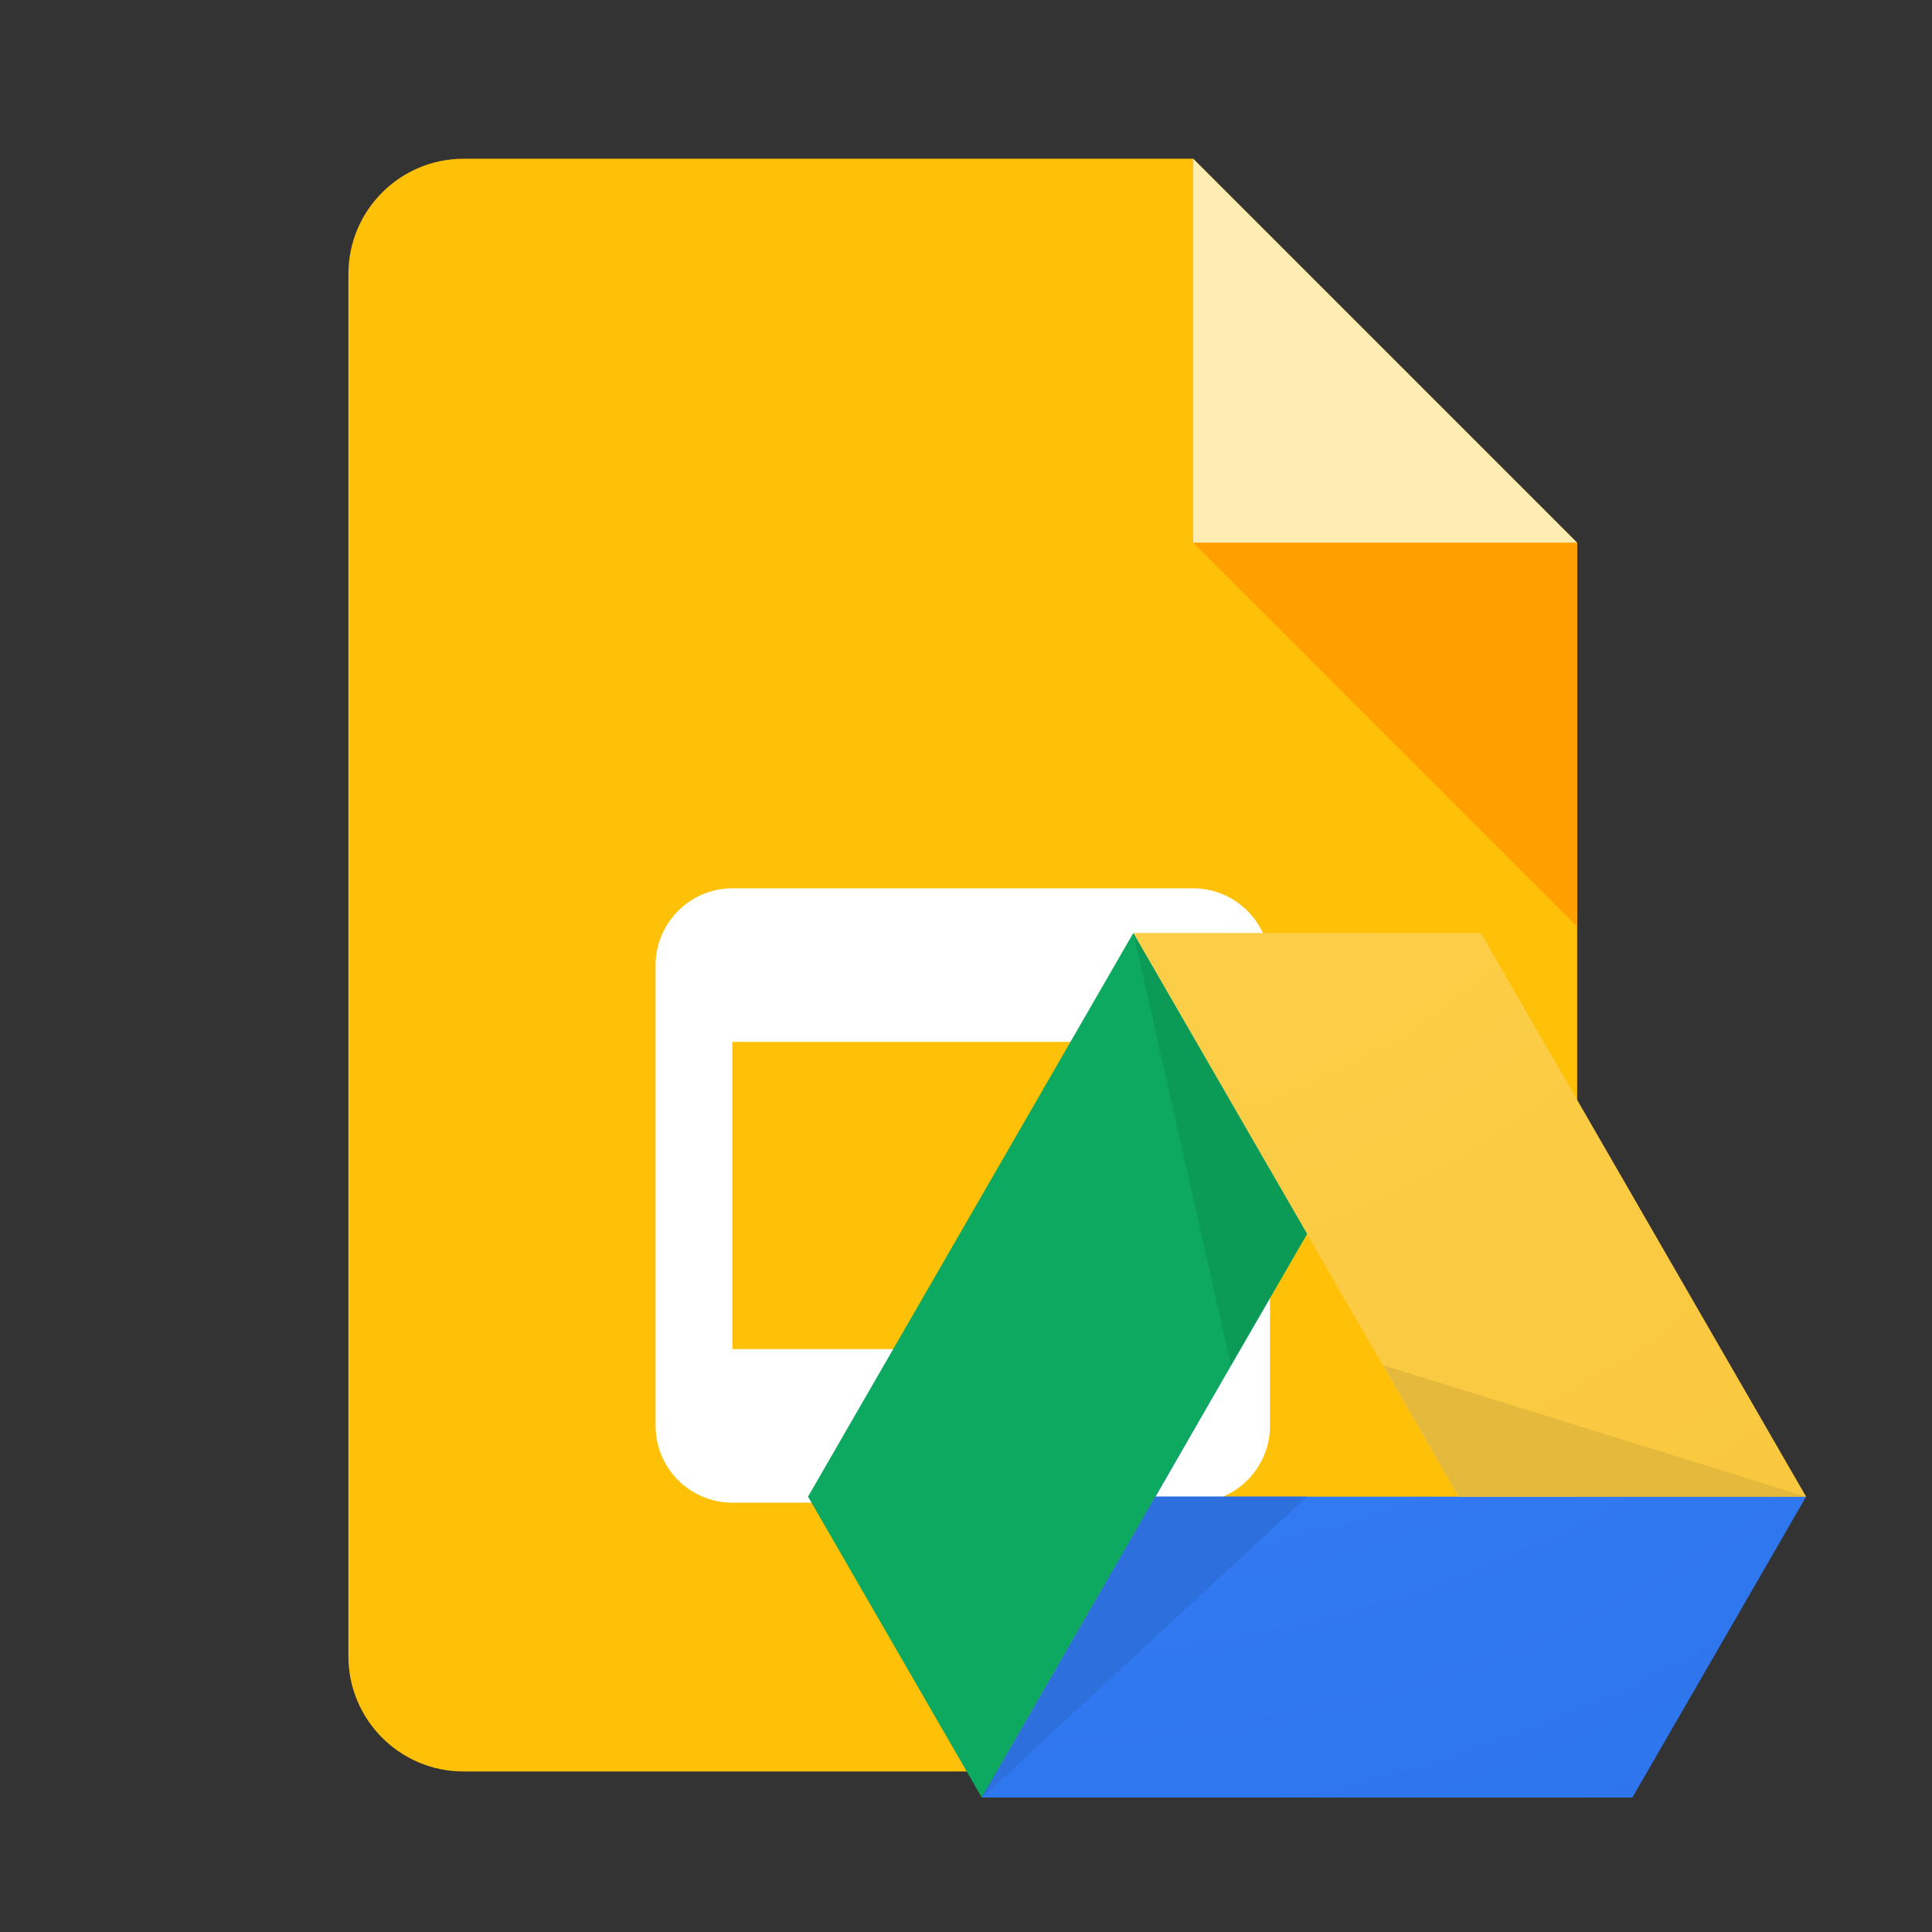 <?xml version="1.0" encoding="UTF-8" standalone="no"?>
<svg
   xmlns:dc="http://purl.org/dc/elements/1.1/"
   xmlns:cc="http://creativecommons.org/ns#"
   xmlns:rdf="http://www.w3.org/1999/02/22-rdf-syntax-ns#"
   xmlns:svg="http://www.w3.org/2000/svg"
   xmlns="http://www.w3.org/2000/svg"
   id="svg4"
   viewBox="0 0 24 24"
   height="24"
   width="24"
   version="1.1">
  <rect x="0" y="0" width="24" height="24" fill="#333333" stroke="none"/>
  <defs
     id="defs8">
    <radialGradient
       id="SVGID_1_"
       cx="-254.82"
       cy="705.836"
       r="82.978"
       gradientTransform="matrix(2.827,1.632,-1.632,2.827,2092.12,-1494.579)"
       gradientUnits="userSpaceOnUse">
      <stop
         offset="0"
         style="stop-color:#4387FD"
         id="stop3737" />
      <stop
         offset="0.65"
         style="stop-color:#3078F0"
         id="stop3739" />
      <stop
         offset="0.91"
         style="stop-color:#2B72EA"
         id="stop3741" />
      <stop
         offset="1"
         style="stop-color:#286EE6"
         id="stop3743" />
    </radialGradient>
    <radialGradient
       id="SVGID_2_"
       cx="-254.817"
       cy="705.837"
       r="82.973"
       gradientTransform="matrix(2.827,1.632,-1.632,2.827,2092.12,-1494.579)"
       gradientUnits="userSpaceOnUse">
      <stop
         offset="0"
         style="stop-color:#FFD24D"
         id="stop3748" />
      <stop
         offset="1"
         style="stop-color:#F6C338"
         id="stop3750" />
    </radialGradient>
  </defs>
  <g
     style="display:none"
     id="layer1">
    <g
       transform="matrix(0.476,0,0,0.476,0.522,0.534)"
       id="surface1">
      <path
         style="fill:#43a047"
         d="M 37,45 H 11 C 9.344,45 8,43.656 8,42 V 6 C 8,4.344 9.344,3 11,3 h 19 l 10,10 v 29 c 0,1.656 -1.344,3 -3,3 z"
         id="path13" />
      <path
         style="fill:#c8e6c9"
         d="M 40,13 H 30 V 3 Z"
         id="path15" />
      <path
         style="fill:#2e7d32"
         d="M 30,13 40,23 V 13 Z"
         id="path17" />
      <path
         style="fill:#e8f5e9"
         d="M 31,23 H 15 V 37 H 33 V 23 Z m -14,2 h 4 v 2 h -4 z m 0,4 h 4 v 2 h -4 z m 0,4 h 4 v 2 h -4 z m 14,2 h -8 v -2 h 8 z m 0,-4 h -8 v -2 h 8 z m 0,-4 h -8 v -2 h 8 z"
         id="path19" />
    </g>
  </g>
  <g
     style="display:none"
     id="layer2">
    <g
       transform="matrix(0.476,0,0,0.476,0.528,0.483)"
       id="surface1-5">
      <path
         style="fill:#2196f3"
         d="M 37,45 H 11 C 9.344,45 8,43.656 8,42 V 6 C 8,4.344 9.344,3 11,3 h 19 l 10,10 v 29 c 0,1.656 -1.344,3 -3,3 z"
         id="path36" />
      <path
         style="fill:#bbdefb"
         d="M 40,13 H 30 V 3 Z"
         id="path38" />
      <path
         style="fill:#1565c0"
         d="M 30,13 40,23 V 13 Z"
         id="path40" />
      <path
         style="fill:#e3f2fd"
         d="m 15,23 h 18 v 2 H 15 Z"
         id="path42" />
      <path
         style="fill:#e3f2fd"
         d="m 15,27 h 18 v 2 H 15 Z"
         id="path44" />
      <path
         style="fill:#e3f2fd"
         d="m 15,31 h 18 v 2 H 15 Z"
         id="path46" />
      <path
         style="fill:#e3f2fd"
         d="m 15,35 h 10 v 2 H 15 Z"
         id="path48" />
    </g>
  </g>
  <g
     style="display:inline"
     id="layer3">
    <g
       transform="matrix(0.477,0,0,0.477,0.512,0.541)"
       id="surface1-1">
      <path
         style="fill:#ffc107"
         d="M 37,45 H 11 C 9.344,45 8,43.656 8,42 V 6 C 8,4.344 9.344,3 11,3 h 19 l 10,10 v 29 c 0,1.656 -1.344,3 -3,3 z"
         id="path68" />
      <path
         style="fill:#ffecb3"
         d="M 40,13 H 30 V 3 Z"
         id="path70" />
      <path
         style="fill:#ffa000"
         d="M 30,13 40,23 V 13 Z"
         id="path72" />
      <path
         style="fill:#ffffff"
         d="M 30,22 H 18 c -1.102,0 -2,0.898 -2,2 v 12 c 0,1.102 0.898,2 2,2 h 12 c 1.102,0 2,-0.898 2,-2 V 24 c 0,-1.102 -0.898,-2 -2,-2 z m 0,4 v 8 H 18 v -8 z"
         id="path74" />
    </g>
  </g>
  <g
     style="display:none"
     id="layer4">
    <g
       transform="matrix(0.481,0,0,0.481,0.429,0.439)"
       id="g107">
      <g
         style="display:none"
         id="g91">
</g>
      <path
         style="fill:#dd2c00"
         d="m 40.429,35.999 c 0,0 2.89,-0.393 3.47,-3.185 C 43.964,32.502 44,32.161 44,31.787 c 0,-0.233 -0.015,-0.454 -0.044,-0.665 -0.428,-3.158 -3.852,-3.868 -3.852,-3.868 0,0 0.595,-3.401 -2.543,-5.183 -3.138,-1.78 -6.005,0 -6.005,0 0,0 -1.678,-3.401 -6.222,-3.401 -5.843,0 -6.817,6.64 -6.817,6.64 0,0 -5.517,0.326 -5.517,5.183 0,4.859 5.031,5.507 5.031,5.507 z"
         id="path93" />
      <path
         style="fill:#dd2c00"
         d="m 11,30.493 c 0,-4.395 3.286,-6.319 5.875,-6.945 0.898,-2.954 3.384,-6.878 8.46,-6.878 0.006,0 0.011,10e-4 0.017,10e-4 0.007,0 0.013,-10e-4 0.02,-10e-4 3.522,0 5.71,1.646 6.892,2.953 0.65,-0.191 1.448,-0.343 2.347,-0.343 0.004,0 0.007,10e-4 0.011,10e-4 0.003,0 0.006,0 0.01,0 0.02,0 0.039,0.004 0.059,0.004 C 34.729,19 34.063,12 26.013,12 c -5.503,0 -7.446,4.691 -7.446,4.691 0,0 -3.992,-2.965 -8.092,1.133 C 8.37,19.928 8.856,23.162 8.856,23.162 8.856,23.162 4,23.648 4,28.825 4.001,33.515 9.018,34 9.018,34 h 2.807 C 11.32,33.041 11,31.886 11,30.493 Z"
         id="path95" />
    </g>
  </g>
  <g
     style="display:none"
     id="layer5">
    <path
       style="fill:#007ee5;stroke-width:0.453"
       d="M 7.997,3.011 2.335,6.68 6.276,9.85 11.937,6.317 Z M 2.335,12.93 7.997,16.644 11.937,13.338 6.276,9.85 Z m 9.602,0.408 3.986,3.306 5.616,-3.669 -3.895,-3.125 z m 9.602,-6.658 -5.616,-3.669 -3.986,3.306 5.707,3.533 z m -9.556,7.382 -3.986,3.306 -1.676,-1.132 v 1.268 l 5.661,3.397 5.661,-3.397 v -1.268 l -1.721,1.132 z"
       id="path112" />
  </g>
  <g
     style="display:none"
     id="layer6">
    <g
       transform="matrix(0.064,0,0,0.064,-13.091,-14.877)"
       id="layer1-0">
      <g
         transform="matrix(2.1,0,0,-2.1,392.067,469.678)"
         id="g4166">
        <path
           id="path4168"
           style="fill:#22a7f0;fill-opacity:1;fill-rule:nonzero;stroke:none"
           d="m 0,0 c -8.688,-0.052 -15.781,6.945 -15.826,15.634 -0.066,8.688 6.932,15.77 15.627,15.823 C 8.489,31.522 15.578,24.524 15.637,15.836 15.696,7.141 8.698,0.052 0,0 m -46.337,-0.294 c -8.694,-0.059 -15.783,6.939 -15.835,15.621 -0.059,8.695 6.938,15.783 15.637,15.836 8.678,0.059 15.773,-6.939 15.832,-15.621 0.049,-8.695 -6.952,-15.79 -15.634,-15.836 m 46.066,42.258 c -10.049,-0.072 -18.728,-5.775 -23.082,-14.085 -4.464,8.264 -13.211,13.854 -23.251,13.785 -5.911,-0.036 -11.345,-2.02 -15.706,-5.338 l -0.143,22.085 c -0.082,2.852 -2.422,5.127 -5.281,5.108 -2.862,-0.017 -5.176,-2.321 -5.202,-5.173 l 0.267,-43.515 h 0.013 c 0.32,-14.289 12.04,-25.719 26.382,-25.628 10.039,0.065 18.718,5.77 23.085,14.087 4.452,-8.258 13.218,-13.852 23.258,-13.787 14.484,0.092 26.149,11.913 26.061,26.398 -0.095,14.485 -11.909,26.155 -26.401,26.063" />
      </g>
      <g
         transform="matrix(2.1,0,0,-2.1,534.585,473.488)"
         id="g4170">
        <path
           id="path4172"
           style="fill:#22a7f0;fill-opacity:1;fill-rule:nonzero;stroke:none"
           d="m 0,0 -14.726,17.866 14.498,18.055 h -0.007 c 1.795,2.317 1.247,5.547 -1.24,7.251 -2.513,1.697 -6.025,1.24 -7.918,-1.013 v 0.01 L -21.92,26.58 -34.629,42.004 v -0.013 c -1.926,2.234 -5.457,2.652 -7.925,0.917 -2.486,-1.737 -2.983,-4.964 -1.155,-7.275 l 14.717,-17.858 -14.492,-18.05 c -1.798,-2.33 -1.25,-5.549 1.26,-7.251 2.49,-1.704 6.012,-1.247 7.905,1.01 L -21.809,9.06 -9.086,-6.358 c 1.922,-2.233 5.444,-2.645 7.934,-0.914 C 1.325,-5.523 1.821,-2.305 0,0" />
      </g>
    </g>
  </g>
  <g
     id="layer7">
    <g
       transform="matrix(0.561,0,0,0.561,9.49,10.469)"
       style="display:inline"
       id="layer1-1">
      <g
         transform="matrix(0.159,0,0,0.159,-29.075,-22.615)"
         id="g4127">
        <g
           class="svg-logo"
           id="g3761">
          <polygon
             style="fill:#0da960"
             class="logo-st2"
             points="234.3,154.8 258.5,196.7 213.2,275.2 189,233.3 "
             id="polygon3735" />
          <radialGradient
             id="radialGradient4313"
             cx="-254.82"
             cy="705.836"
             r="82.978"
             gradientTransform="matrix(2.827,1.632,-1.632,2.827,2092.12,-1494.579)"
             gradientUnits="userSpaceOnUse">
            <stop
               offset="0"
               style="stop-color:#4387FD"
               id="stop4305" />
            <stop
               offset="0.65"
               style="stop-color:#3078F0"
               id="stop4307" />
            <stop
               offset="0.91"
               style="stop-color:#2B72EA"
               id="stop4309" />
            <stop
               offset="1"
               style="stop-color:#286EE6"
               id="stop4311" />
          </radialGradient>
          <polygon
             style="fill:url(#SVGID_1_)"
             class="logo-st0"
             points="328,233.3 303.8,275.2 213.2,275.2 237.4,233.3 "
             id="polygon3746" />
          <radialGradient
             id="radialGradient4320"
             cx="-254.817"
             cy="705.837"
             r="82.973"
             gradientTransform="matrix(2.827,1.632,-1.632,2.827,2092.12,-1494.579)"
             gradientUnits="userSpaceOnUse">
            <stop
               offset="0"
               style="stop-color:#FFD24D"
               id="stop4316" />
            <stop
               offset="1"
               style="stop-color:#F6C338"
               id="stop4318" />
          </radialGradient>
          <polygon
             style="fill:url(#SVGID_2_)"
             class="logo-st1"
             points="234.3,154.8 282.7,154.8 328,233.3 279.6,233.3 "
             id="polygon3753" />
          <polygon
             style="fill:#2d6fdd"
             class="logo-st3"
             points="247.9,215 213.2,275.2 258.5,233.3 237.4,233.3 "
             id="polygon3755" />
          <polygon
             style="fill:#e5b93c"
             class="logo-st4"
             points="328,233.3 269.1,215 279.6,233.3 "
             id="polygon3757" />
          <polygon
             style="fill:#0c9b57"
             class="logo-st5"
             points="258.5,196.7 234.3,154.8 247.9,215 "
             id="polygon3759" />
        </g>
        <g
           style="display:none"
           id="id"
           class="file-icon"
           data-curve="file_6">
          <g
             id="g3765">
            <polygon
               style="fill:#cc338e"
               class="st14"
               points="110,25 110,140 0,140 0,0 85,0 "
               id="polygon3763" />
          </g>
          <polygon
             style="opacity:0.4;fill:#231f20"
             class="st9"
             points="110,50 110,25 85,25 "
             id="polygon3767" />
          <polyline
             style="opacity:0.4;fill:#ffffff"
             class="st17"
             points="85,0 85,25 110,25 85,0"
             id="polyline3769" />
          <g
             id="g3779">
            <rect
               style="fill:none"
               x="10"
               y="25"
               class="st13"
               width="90"
               height="90"
               id="rect3771" />
            <g
               id="g3777">
              <rect
                 style="fill:#ffffff"
                 x="35.2"
                 y="50.6"
                 class="st12"
                 width="7.4"
                 height="40.3"
                 id="rect3773" />
              <path
                 style="fill:#ffffff"
                 class="st12"
                 d="m 59.7,91.6 c 3.9,0 7.1,-2 8.7,-5.3 h 0.1 l 0.3,4.6 h 6 c -0.1,-2 -0.2,-5.2 -0.2,-8.2 V 48.4 h -6.7 v 16.5 h -0.1 c -1.2,-2.2 -3.8,-3.8 -7.5,-3.8 -6.4,0 -12,5.8 -11.9,15.6 -0.1,8.9 4.9,14.9 11.3,14.9 z m 2.2,-24.8 c 3.1,0 5.2,2.3 5.8,5.2 0.1,0.6 0.2,1.3 0.2,1.9 v 4.4 c 0,0.8 -0.1,1.5 -0.2,2.2 -0.7,3.2 -3.1,5.2 -5.8,5.2 -4.3,0 -6.7,-3.9 -6.7,-9.2 -0.1,-5.5 2.4,-9.7 6.7,-9.7 z"
                 id="path3775" />
            </g>
          </g>
        </g>
        <g
           style="display:none"
           id="ps"
           class="file-icon"
           data-curve="file_7">
          <g
             id="g3784">
            <polygon
               style="fill:#3980fc"
               class="st16"
               points="110,25 110,140 0,140 0,0 85,0 "
               id="polygon3782" />
          </g>
          <polygon
             style="fill:#2054b2"
             class="st3"
             points="110,50 110,25 85,25 "
             id="polygon3786" />
          <polyline
             style="fill:#9ec2ff"
             class="st15"
             points="85,0 85,25 110,25 85,0"
             id="polyline3788" />
          <g
             id="g3798">
            <g
               id="g3794">
              <path
                 style="fill:#ffffff"
                 class="st12"
                 d="m 38,74.8 c 1,0.2 2.2,0.2 3.6,0.2 5.2,0 9.8,-1.4 12.7,-4.3 2.3,-2.2 3.5,-5.3 3.5,-9.2 0,-3.8 -1.6,-6.9 -3.9,-8.9 -2.6,-2.2 -6.5,-3.3 -11.9,-3.3 -5,0 -8.6,0.4 -11.2,0.8 V 90 H 38 Z m 0,-19.5 c 0.8,-0.2 2.2,-0.4 4.2,-0.4 5.1,0 8.2,2.4 8.2,6.9 0,4.7 -3.3,7.4 -8.9,7.4 -1.5,0 -2.7,-0.1 -3.6,-0.3 V 55.3 Z"
                 id="path3790" />
              <path
                 style="fill:#ffffff"
                 class="st12"
                 d="m 67.5,85.3 c -2.6,0 -5.8,-1.1 -7.5,-2.1 l -1.4,5.3 c 2.2,1.2 5.3,2.1 8.9,2.1 7.7,0 11.8,-3.9 11.8,-9.2 -0.1,-4.3 -2.5,-7 -7.8,-8.9 -3.7,-1.3 -5.1,-2.2 -5.1,-4.1 0,-1.8 1.4,-3.1 4.1,-3.1 2.6,0 4.9,1 6.2,1.7 l 1.4,-5.2 c -1.7,-0.9 -4.5,-1.7 -7.7,-1.7 -6.8,0 -11,4 -11,9.2 -0.1,3.4 2.3,6.5 8,8.5 3.6,1.3 4.8,2.3 4.8,4.2 0,2 -1.4,3.3 -4.7,3.3 z"
                 id="path3792" />
            </g>
            <rect
               style="fill:none"
               x="10"
               y="25"
               class="st13"
               width="90"
               height="90"
               id="rect3796" />
          </g>
        </g>
        <g
           style="display:none"
           id="ai"
           class="file-icon"
           data-curve="file_5">
          <g
             id="g3803">
            <polygon
               style="fill:#f6b502"
               class="st5"
               points="110,25 110,140 0,140 0,0 85,0 "
               id="polygon3801" />
          </g>
          <polygon
             style="fill:#d89f01"
             class="st19"
             points="110,50 110,25 85,25 "
             id="polygon3805" />
          <polyline
             style="fill:#ffe25e"
             class="st11"
             points="85,0 85,25 110,25 85,0"
             id="polyline3807" />
          <g
             id="g3819">
            <g
               id="g3815">
              <path
                 style="fill:#ffffff"
                 class="st12"
                 d="m 73.9,57.3 c 2.6,0 4.2,-1.7 4.2,-3.9 -0.1,-2.3 -1.6,-4 -4.1,-4 -2.5,0 -4.1,1.7 -4.1,4 -0.1,2.2 1.5,3.9 4,3.9 z"
                 id="path3809" />
              <rect
                 style="fill:#ffffff"
                 x="70.2"
                 y="61.5"
                 class="st12"
                 width="7.4"
                 height="29.1"
                 id="rect3811" />
              <path
                 style="fill:#ffffff"
                 class="st12"
                 d="m 43,79.2 h 12.8 l 3.6,11.4 h 7.9 L 54.2,50.3 H 44.8 L 31.9,90.6 h 7.6 z m 4.3,-15.5 c 0.7,-2.4 1.3,-5.2 1.9,-7.5 h 0.1 c 0.6,2.3 1.3,5.1 2,7.5 l 3.2,9.9 H 44.2 Z"
                 id="path3813" />
            </g>
            <rect
               style="fill:none"
               x="10"
               y="25"
               class="st13"
               width="90"
               height="90"
               id="rect3817" />
          </g>
        </g>
        <g
           style="display:none"
           id="video"
           class="file-icon"
           data-curve="file_8">
          <polyline
             style="fill:#df4431"
             class="st22"
             points="64.8,0 0,0 0,140 110,140 110,25 85,0 64.8,0"
             id="polyline3822" />
          <polygon
             style="fill:#c31209"
             class="st22b"
             points="110,50 110,25 85,25 "
             id="polygon3824" />
          <polyline
             style="fill:#fb7659"
             class="st7"
             points="85,0 85,0 85,25 110,25 85,0"
             id="polyline3826" />
          <g
             id="g3846">
            <g
               id="g3842">
              <polygon
                 style="fill:#ffffff"
                 class="st12"
                 points="22,46 29.1,46 31.4,52 22,52 "
                 id="polygon3828" />
              <polygon
                 style="fill:#ffffff"
                 class="st12"
                 points="89,52 86.8,52 84.5,46 89,46 "
                 id="polygon3830" />
              <polygon
                 style="fill:#ffffff"
                 class="st12"
                 points="32.6,46 42,46 44.4,52 34.9,52 "
                 id="polygon3832" />
              <polygon
                 style="fill:#ffffff"
                 class="st12"
                 points="45.5,46 55,46 57.3,52 47.9,52 "
                 id="polygon3834" />
              <polygon
                 style="fill:#ffffff"
                 class="st12"
                 points="58.5,46 68,46 70.3,52 60.9,52 "
                 id="polygon3836" />
              <polygon
                 style="fill:#ffffff"
                 class="st12"
                 points="71.5,46 81,46 83.3,52 73.9,52 "
                 id="polygon3838" />
              <path
                 style="fill:#ffffff"
                 class="st12"
                 d="M 22,55 V 95.8 H 82.4 L 89,90.2 V 55 Z"
                 id="path3840" />
            </g>
            <rect
               style="fill:#df4431"
               x="27"
               y="61"
               class="st22"
               width="56"
               height="4"
               id="rect3844" />
          </g>
        </g>
        <g
           style="display:none"
           id="pdf"
           class="file-icon"
           data-curve="file_4">
          <g
             id="g3857">
            <polygon
               style="fill:#e6e7e8"
               class="st1"
               points="110,25 85,0 64.8,0 0,0 0,140 110,140 "
               id="polygon3849" />
            <g
               id="g3855">
              <polygon
                 style="fill:#cfd1d3"
                 class="st1b"
                 points="110,50 110,25 85,25 "
                 id="polygon3851" />
              <polygon
                 style="fill:#f1f2f2"
                 class="st4"
                 points="110,25 85,0 85,25 "
                 id="polygon3853" />
            </g>
          </g>
          <g
             id="g3866">
            <g
               id="g3861">
              <path
                 style="fill:none"
                 class="st13"
                 d="m 93,103.3 c 0,2.6 -2.1,4.7 -4.7,4.7 H 22.7 C 20.1,108 18,105.9 18,103.3 V 37.7 C 18,35.1 20.1,33 22.7,33 h 65.6 c 2.6,0 4.7,2.1 4.7,4.7 z"
                 id="path3859" />
            </g>
            <g
               id="g3864">
              <path
                 style="fill:#df4431;stroke:#df4431;stroke-width:1.875;stroke-miterlimit:1"
                 id="path4463_1_"
                 class="st21"
                 d="m 45.6,74.6 c 1.7,-3.4 3.7,-7.1 5.2,-10.9 v 0 l 0.6,-1.5 c -2,-7.7 -3.3,-14 -2.2,-18 v 0 c 0.3,-1 1.5,-1.7 2.8,-1.7 v 0 h 0.8 0.2 c 1.8,0 2.6,2.2 2.7,3.1 v 0 c 0.2,1.5 -0.5,3.9 -0.5,3.9 v 0 c 0,-1 0,-2.6 -0.6,-4 v 0 c -0.7,-1.6 -1.4,-2.6 -2.1,-2.7 v 0 c -0.3,0.2 -0.6,0.7 -0.7,1.5 v 0 c -0.2,1.2 -0.3,2.7 -0.3,3.4 v 0 c 0,2.7 0.5,6.3 1.6,10 v 0 c 0.2,-0.6 0.4,-1.1 0.5,-1.6 v 0 c 0.2,-0.8 1.6,-6.2 1.6,-6.2 v 0 c 0,0 -0.3,7.2 -0.8,9.3 v 0 c -0.1,0.5 -0.2,0.9 -0.3,1.4 v 0 c 1.7,4.9 4.5,9.2 7.9,12.3 v 0 c 1.3,1.2 3,2.2 4.6,3.1 v 0 c 3.4,-0.5 6.6,-0.7 9.2,-0.7 v 0 c 3.5,0.1 6.1,0.6 7.1,1.6 v 0 c 0.5,0.5 0.7,1.1 0.8,1.8 v 0 c 0,0.3 -0.1,0.9 -0.2,1 v 0 c 0,-0.2 0,-1.1 -2.8,-2 v 0 C 78.5,77 74.3,77 69.4,77.6 v 0 c 5.7,2.8 11.4,4.2 13.1,3.4 v 0 c 0.4,-0.2 1,-0.9 1,-0.9 v 0 c 0,0 -0.3,1.4 -0.5,1.8 v 0 c -0.3,0.4 -0.8,0.8 -1.4,1 v 0 c -2.8,0.7 -10.1,-1 -16.5,-4.6 v 0 c -7.1,1 -14.9,3 -21.2,5 v 0 C 37.7,94 33,99 29.3,97.1 v 0 l -1.4,-0.7 c -0.6,-0.3 -0.6,-1.1 -0.5,-1.7 v 0 c 0.4,-2.1 3.1,-5.4 8.5,-8.6 v 0 c 0.6,-0.3 3.2,-1.7 3.2,-1.7 v 0 c 0,0 -1.9,1.9 -2.4,2.2 v 0 c -4.3,3.5 -7.5,8 -7.4,9.7 v 0 0.2 C 33,95.9 38.5,88.4 45.6,74.6 m 2.2,1.1 c -1.2,2.2 -2.3,4.3 -3.4,6.2 v 0 c 5.9,-2.5 12.2,-4.1 18.3,-5.2 v 0 c -0.8,-0.6 -1.6,-1.2 -2.3,-1.8 v 0 c -3.3,-2.8 -5.9,-6.3 -7.7,-10 v 0 c -1.2,3.2 -2.6,6.5 -4.9,10.8" />
            </g>
          </g>
        </g>
        <g
           style="display:none"
           id="docs"
           class="file-icon"
           data-curve="file_1">
          <polygon
             style="fill:#3980fc"
             class="st16"
             points="110,45.2 85,0 64.8,0 0,0 0,140 110,140 "
             id="polygon3869" />
          <g
             id="g3875">
            <polygon
               style="fill:#2054b2"
               class="st3"
               points="110,50 110,25 85,25 "
               id="polygon3871" />
            <polygon
               style="fill:#9ec2ff"
               class="st15"
               points="110,25 85,0 85,25 "
               id="polygon3873" />
          </g>
          <g
             id="g3885">
            <line
               style="fill:none;stroke:#ffffff;stroke-width:5;stroke-miterlimit:10"
               class="st6"
               x1="21"
               y1="48.5"
               x2="88"
               y2="48.5"
               id="line3877" />
            <line
               style="fill:none;stroke:#ffffff;stroke-width:5;stroke-miterlimit:10"
               class="st6"
               x1="21"
               y1="62.5"
               x2="88"
               y2="62.5"
               id="line3879" />
            <line
               style="fill:none;stroke:#ffffff;stroke-width:5;stroke-miterlimit:10"
               class="st6"
               x1="21"
               y1="77.5"
               x2="88"
               y2="77.5"
               id="line3881" />
            <line
               style="fill:none;stroke:#ffffff;stroke-width:5;stroke-miterlimit:10"
               class="st6"
               x1="21"
               y1="91.5"
               x2="61"
               y2="91.5"
               id="line3883" />
          </g>
        </g>
        <g
           style="display:none"
           id="sheets"
           class="file-icon"
           data-curve="file_2">
          <g
             id="g3896">
            <g
               id="g3890">
              <polygon
                 style="fill:#029d55"
                 class="st18"
                 points="0,0 85,0 110,25 110,140 0,140 "
                 id="polygon3888" />
            </g>
            <polygon
               style="opacity:0.2"
               class="st8"
               points="109.5,50 109.5,25 84.5,25 "
               id="polygon3892" />
            <polyline
               style="opacity:0.4;fill:#ffffff"
               class="st17"
               points="84.5,0 84.5,25 109.5,25 84.5,0"
               id="polyline3894" />
          </g>
          <g
             id="g3906">
            <line
               style="fill:none;stroke:#ffffff;stroke-width:5;stroke-miterlimit:10"
               class="st6"
               x1="40.5"
               y1="48"
               x2="40.5"
               y2="91"
               id="line3898" />
            <line
               style="fill:none;stroke:#ffffff;stroke-width:5;stroke-miterlimit:10"
               class="st6"
               x1="26"
               y1="62.5"
               x2="82"
               y2="62.5"
               id="line3900" />
            <rect
               style="fill:none;stroke:#ffffff;stroke-width:5;stroke-miterlimit:10"
               x="25.5"
               y="48.5"
               class="st6"
               width="57"
               height="43"
               id="rect3902" />
            <line
               style="fill:none;stroke:#ffffff;stroke-width:5;stroke-miterlimit:10"
               class="st6"
               x1="26"
               y1="77.5"
               x2="82"
               y2="77.5"
               id="line3904" />
          </g>
        </g>
        <g
           style="display:none"
           id="slides"
           class="file-icon"
           data-curve="file_3">
          <polygon
             style="fill:#f6b502"
             class="st5"
             points="110,45.2 85,0 64.8,0 0,0 0,140 110,140 "
             id="polygon3909" />
          <g
             id="g3915">
            <polygon
               style="fill:#d89f01"
               class="st19"
               points="110,50 110,25 85,25 "
               id="polygon3911" />
            <polygon
               style="fill:#ffe25e"
               class="st11"
               points="110,25 85,0 85,25 "
               id="polygon3913" />
          </g>
          <g
             id="g3925">
            <path
               style="fill:#ffffff"
               class="st12"
               d="M 89,97 H 44 V 60 H 89 Z M 49,89 H 84 V 68 H 49 Z"
               id="path3917" />
            <g
               id="g3923">
              <rect
                 style="fill:#f6b502"
                 x="26"
                 y="49"
                 class="st5"
                 width="39"
                 height="25"
                 id="rect3919" />
              <path
                 style="fill:#ffffff"
                 class="st12"
                 d="M 68,80 H 23 V 43 H 68 Z M 28,72 H 63 V 51 H 28 Z"
                 id="path3921" />
            </g>
          </g>
        </g>
        <g
           style="display:none"
           id="audio"
           class="file-icon"
           data-curve="file_9">
          <polyline
             style="fill:#e6e7e8"
             class="st1"
             points="64.8,0 0,0 0,140 110,140 110,25 85,0 64.8,0"
             id="polyline3928" />
          <polygon
             style="fill:#cfd1d3"
             class="st1b"
             points="110,50 110,25 85,25 "
             id="polygon3930" />
          <g
             id="g3938">
            <polygon
               style="fill:#df4431;stroke:#e6e7e8;stroke-width:2;stroke-miterlimit:10"
               class="st2"
               points="52.2,95.6 52.2,44.4 33.4,61.7 26.7,61.7 26.7,78.3 33.4,78.3 "
               id="polygon3932" />
            <path
               style="fill:#df4431;stroke:#e6e7e8;stroke-width:2;stroke-miterlimit:10"
               class="st2"
               d="m 58.8,80.6 c 5.9,0 10.3,-4.8 10.3,-10.6 0,-5.9 -4.4,-10.6 -10.3,-10.6 z"
               id="path3934" />
            <path
               style="fill:#df4431;stroke:#e6e7e8;stroke-width:2;stroke-miterlimit:10"
               class="st2"
               d="m 58.8,43.1 v 7.1 c 9.9,1.1 17.4,9.6 17.4,19.8 0,10.2 -7.4,18.7 -17.4,19.8 v 7.1 C 72.6,95.8 83.3,84.1 83.3,70 83.3,55.8 72.6,44.2 58.8,43.1 Z"
               id="path3936" />
          </g>
          <polyline
             style="fill:#f1f2f2"
             class="st4"
             points="85,0 85,25 110,25 85,0"
             id="polyline3940" />
        </g>
        <g
           style="display:none"
           id="w"
           class="file-icon"
           data-curve="file_10">
          <g
             id="g3949">
            <polyline
               style="fill:#3980fc"
               class="st16"
               points="64.8,0 0,0 0,140 110,140 110,25 85,0 64.8,0"
               id="polyline3943" />
            <polygon
               style="fill:#2054b2"
               class="st3"
               points="110,50 110,25 85,25 "
               id="polygon3945" />
            <polyline
               style="fill:#9ec2ff"
               class="st15"
               points="85,0 85,25 110,25 85,0"
               id="polyline3947" />
          </g>
          <g
             id="g3955">
            <rect
               style="fill:none"
               x="15"
               y="30"
               class="st13"
               width="80"
               height="80"
               id="rect3951" />
            <polygon
               style="fill:#ffffff"
               class="st12"
               points="36.5,51.5 45.2,88.5 50.1,88.5 55,66.3 59.9,88.5 64.8,88.5 73.5,51.5 68.5,51.5 66.1,51.5 61.2,51.5 61.2,56.5 65.1,56.5 61.4,75 57.5,51.5 52.5,51.5 48.6,75 43.9,51.5 "
               id="polygon3953" />
          </g>
        </g>
        <g
           style="display:none"
           id="x"
           class="file-icon"
           data-curve="file_11">
          <polyline
             style="fill:#029d55"
             class="st18"
             points="64.8,0 0,0 0,140 110,140 110,25 85,0 64.8,0"
             id="polyline3958" />
          <polygon
             style="opacity:0.2"
             class="st8"
             points="110,50 110,25 85,25 "
             id="polygon3960" />
          <polyline
             style="opacity:0.4;fill:#ffffff"
             class="st17"
             points="85,0 85,25 110,25 85,0"
             id="polyline3962" />
          <g
             id="g3968">
            <rect
               style="fill:none"
               x="15"
               y="30"
               class="st13"
               width="80"
               height="80"
               id="rect3964" />
            <polygon
               style="fill:#ffffff"
               class="st12"
               points="55,88.5 55,83.5 48.4,83.5 55,73.7 64.8,88.5 72.2,88.5 58.7,68.2 69.8,51.5 62.4,51.5 55,62.6 47.6,51.5 40.2,51.5 51.3,68.2 37.8,88.5 42.7,88.5 45.1,88.5 "
               id="polygon3966" />
          </g>
        </g>
        <g
           style="display:none"
           id="p"
           class="file-icon"
           data-curve="file_12">
          <g
             id="g3977">
            <polyline
               style="fill:#ff7300"
               class="st10"
               points="64.8,0 0,0 0,140 110,140 110,25 85,0 64.8,0"
               id="polyline3971" />
            <polygon
               style="fill:#fc4e1e"
               class="st23"
               points="110,50 110,25 85,25 "
               id="polygon3973" />
            <polyline
               style="fill:#fd9827"
               class="st24"
               points="85,0 85,25 110,25 85,0"
               id="polyline3975" />
          </g>
          <g
             id="g3983">
            <rect
               style="fill:none"
               x="15"
               y="30"
               class="st13"
               width="80"
               height="80"
               id="rect3979" />
            <path
               style="fill:#ffffff"
               class="st12"
               d="M 57.5,51.5 H 40.2 v 4.9 h 4.9 v 32 h 7.4 V 76.2 h 4.9 c 7.4,0 12.3,-4.9 12.3,-12.3 0.1,-7.4 -4.9,-12.4 -12.2,-12.4 z m 0,19.7 H 52.6 V 56.5 h 4.9 c 2.5,0 6.2,2.5 6.2,7.4 -0.1,4.9 -3.8,7.3 -6.2,7.3 z"
               id="path3981" />
          </g>
        </g>
      </g>
    </g>
  </g>
  <style
     type="text/css"
     id="style3733"><![CDATA[
	.svg-logo, .file-icon {
	  -ms-transform-origin: center center;
	  -webkit-transform-origin: center center;
	  transform-origin: center center;}
	.file-icon {display: none;}
	.st1{fill:#E6E7E8;}
	.st1b{fill:#cfd1d3;}
	.st2{fill:#DF4431;stroke:#E6E7E8;stroke-width:2;stroke-miterlimit:10;}
	.st3{fill:#2054B2;}
	.st4{fill:#F1F2F2;}
	.st5{fill:#F6B502;}
	.st6{fill:none;stroke:#FFFFFF;stroke-width:5;stroke-miterlimit:10;}
	.st7{fill:#FB7659;}
	.st8{opacity:0.2;}
	.st9{opacity:0.4;fill:#231F20;}
	.st10{fill:#FF7300;}
	.st11{fill:#FFE25E;}
	.st12{fill:#FFFFFF;}
	.st13{fill:none;}
	.st14{fill:#CC338E;}
	.st15{fill:#9EC2FF;}
	.st16{fill:#3980FC;}
	.st17{opacity:0.4;fill:#FFFFFF;}
	.st18{fill:#029D55;}
	.st19{fill:#D89F01;}
	.st20{display:none;}
	.st21{fill:#DF4431;stroke:#DF4431;stroke-width:1.875;stroke-miterlimit:1;}
	.st22{fill:#DF4431;}
	.st22b{fill:#c31209;}
	.st23{fill:#fc4e1e;}
	.st24{fill:#fd9827;}

	.logo-st0{fill:url(#SVGID_1_);}
	.logo-st1{fill:url(#SVGID_2_);}
	.logo-st2{fill:#0DA960;}
	.logo-st3{fill:#2d6fdd;}
	.logo-st4{fill:#e5b93c;}
	.logo-st5{fill:#0c9b57;}
]]></style>
</svg>
